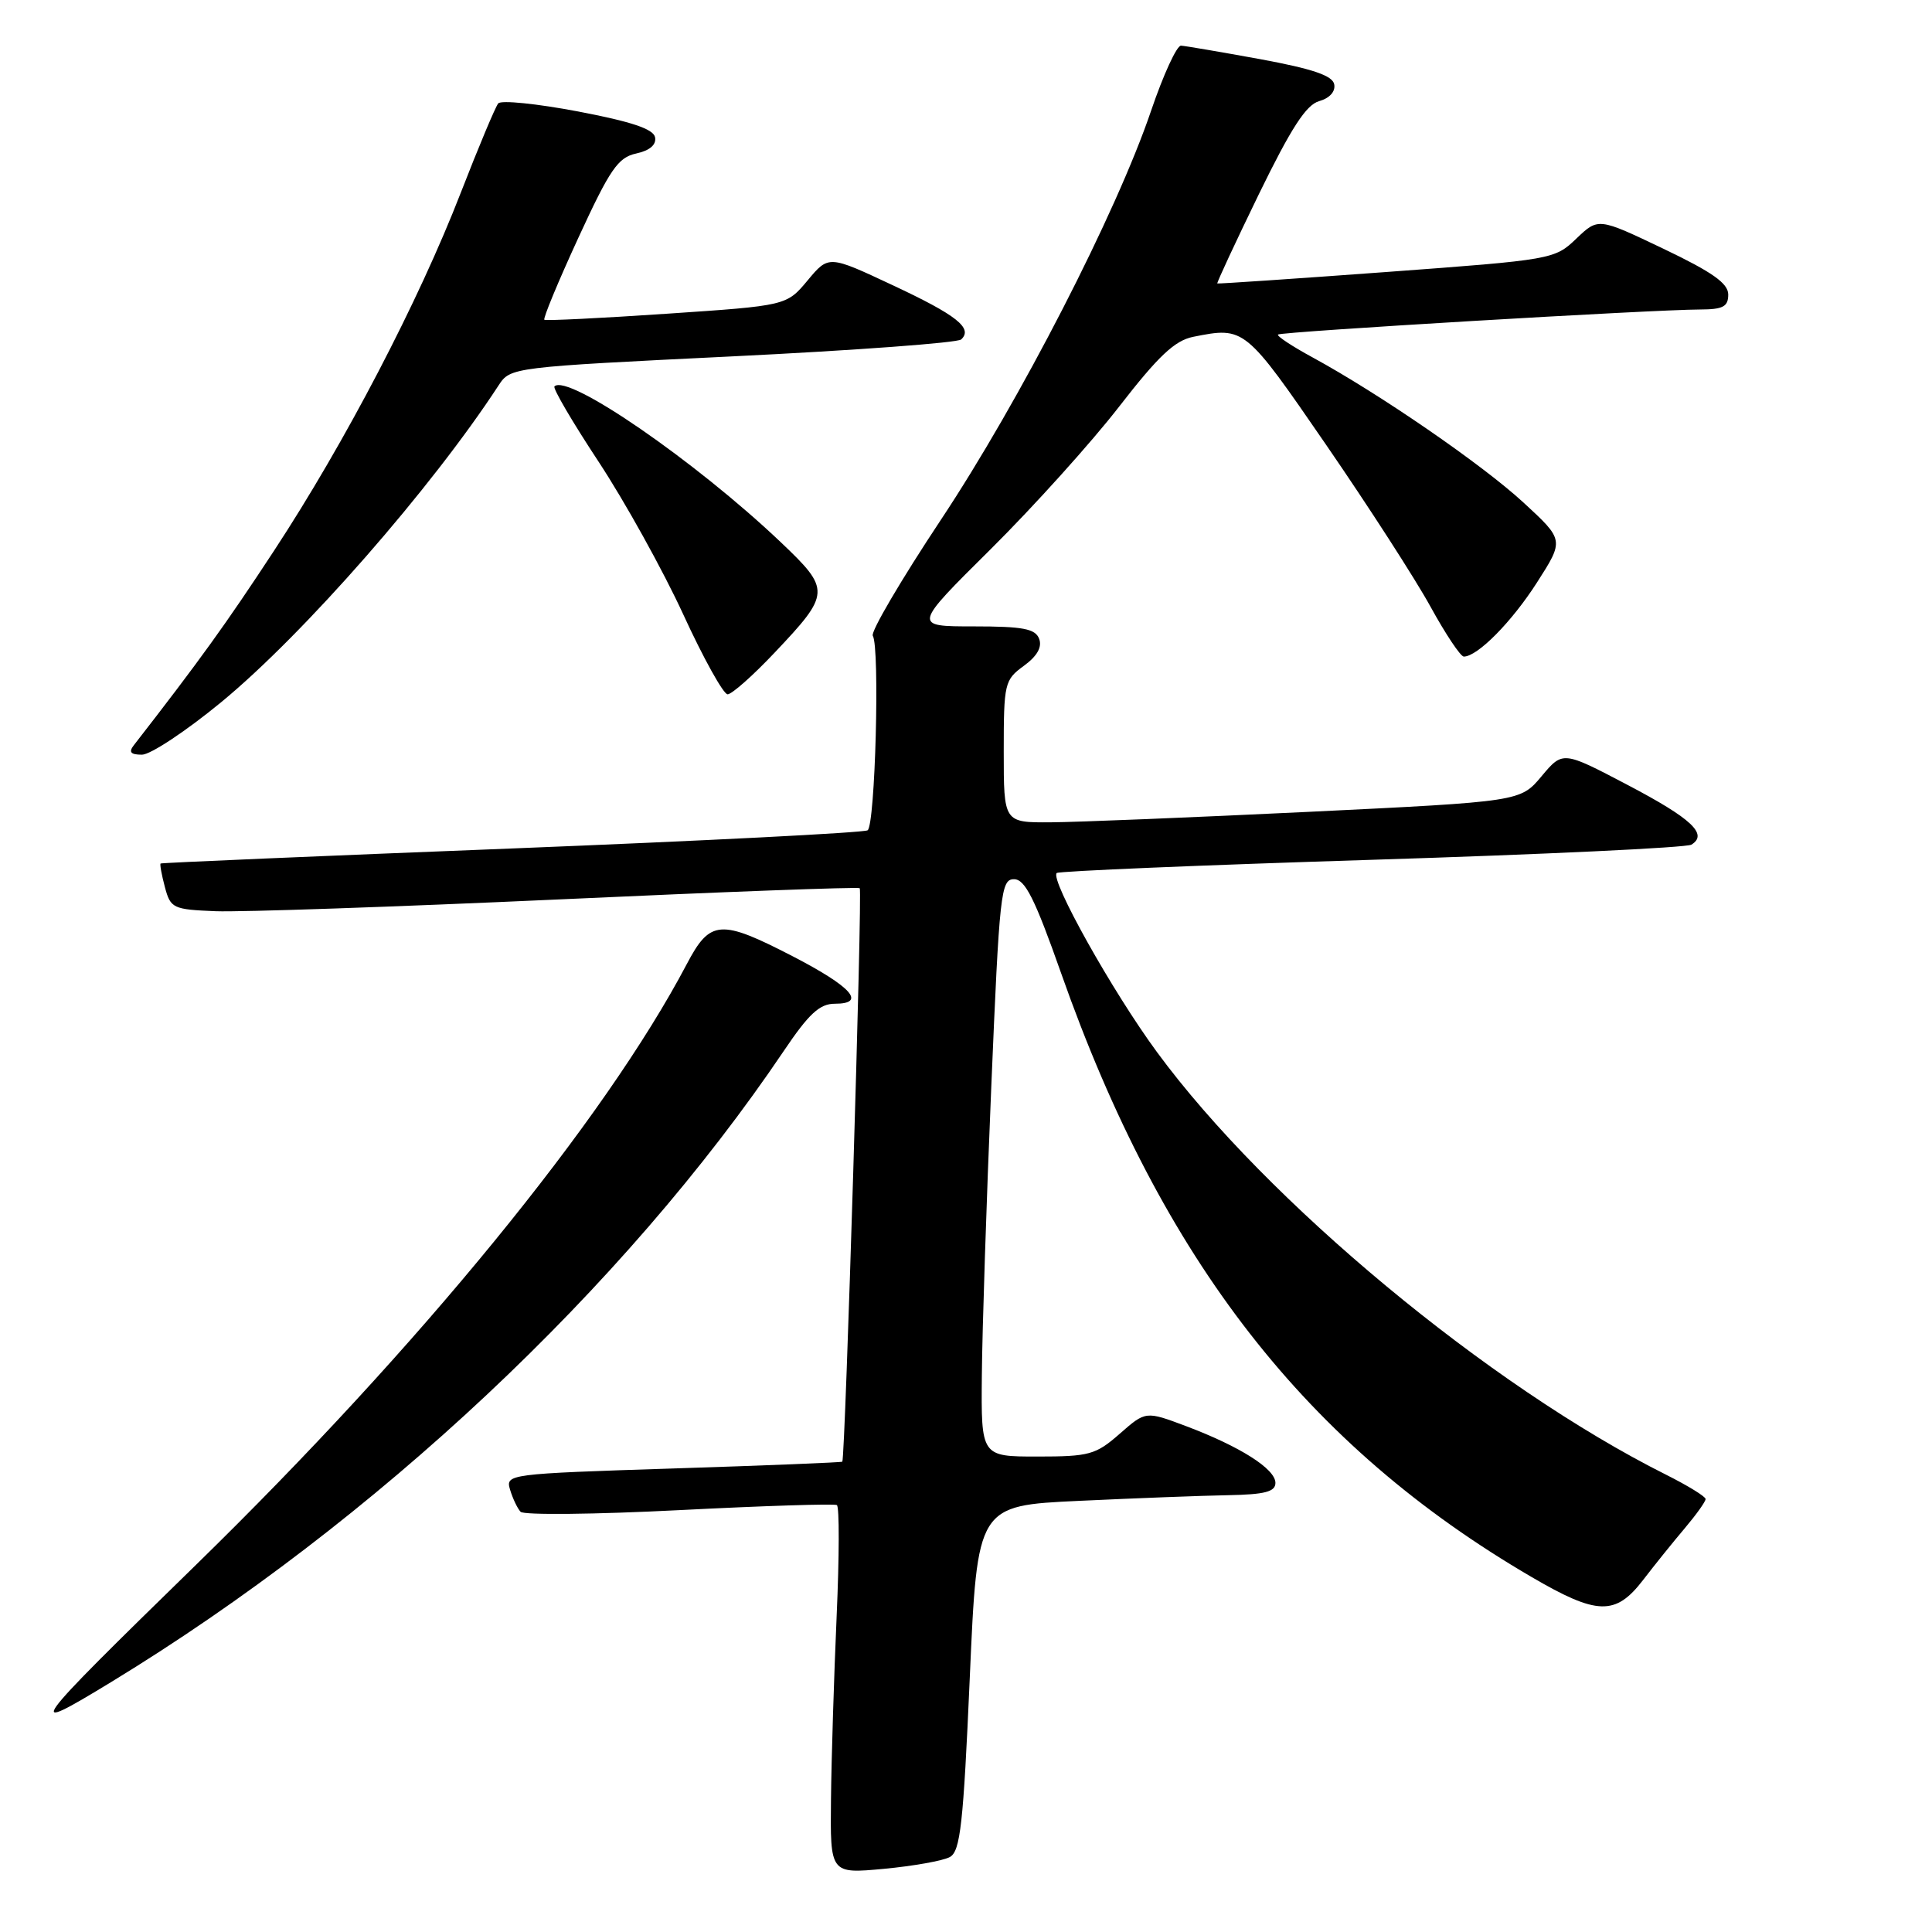 <?xml version="1.0" encoding="UTF-8" standalone="no"?>
<!DOCTYPE svg PUBLIC "-//W3C//DTD SVG 1.1//EN" "http://www.w3.org/Graphics/SVG/1.1/DTD/svg11.dtd" >
<svg xmlns="http://www.w3.org/2000/svg" xmlns:xlink="http://www.w3.org/1999/xlink" version="1.1" viewBox="0 0 256 256">
 <g >
 <path fill="currentColor"
d=" M 125.87 246.06 C 127.25 245.29 127.65 241.70 128.50 222.32 C 129.50 199.50 129.50 199.50 143.00 198.87 C 150.43 198.52 159.31 198.18 162.75 198.12 C 167.61 198.03 169.00 197.66 169.00 196.49 C 169.00 194.64 164.32 191.67 157.16 188.97 C 151.81 186.96 151.81 186.96 148.37 189.98 C 145.20 192.76 144.35 193.00 137.47 193.00 C 130.00 193.00 130.00 193.00 130.10 182.25 C 130.15 176.34 130.71 159.12 131.35 144.00 C 132.43 118.29 132.62 116.50 134.36 116.50 C 135.83 116.50 137.12 119.07 140.62 129.00 C 154.02 167.03 173.13 191.56 202.94 208.96 C 211.63 214.04 214.06 214.11 217.71 209.37 C 219.24 207.37 221.74 204.27 223.25 202.49 C 224.76 200.70 226.00 198.97 226.00 198.63 C 226.00 198.30 223.64 196.85 220.75 195.40 C 197.33 183.67 167.82 159.17 153.30 139.40 C 147.39 131.36 139.10 116.54 140.02 115.68 C 140.28 115.43 159.05 114.64 181.73 113.93 C 204.41 113.22 223.48 112.32 224.12 111.92 C 226.37 110.54 224.15 108.46 215.65 104.00 C 207.08 99.50 207.08 99.50 204.27 102.85 C 201.46 106.21 201.46 106.21 173.48 107.57 C 158.09 108.31 142.69 108.94 139.25 108.96 C 133.00 109.00 133.00 109.00 133.00 99.58 C 133.00 90.54 133.11 90.09 135.66 88.23 C 137.43 86.94 138.11 85.74 137.69 84.64 C 137.18 83.31 135.56 83.00 129.01 83.00 C 120.95 83.00 120.95 83.00 131.29 72.75 C 136.97 67.11 144.62 58.62 148.29 53.88 C 153.49 47.17 155.66 45.12 158.11 44.63 C 164.91 43.27 164.97 43.32 175.71 58.93 C 181.33 67.10 187.56 76.76 189.55 80.39 C 191.55 84.03 193.53 87.00 193.96 87.00 C 195.78 87.00 200.32 82.40 203.66 77.18 C 207.26 71.56 207.26 71.56 201.88 66.60 C 196.40 61.55 182.78 52.18 173.91 47.35 C 171.20 45.88 169.15 44.52 169.34 44.33 C 169.71 43.95 219.14 41.02 225.25 41.01 C 228.31 41.00 229.00 40.64 229.00 39.03 C 229.00 37.54 226.90 36.06 220.39 32.95 C 211.78 28.84 211.78 28.84 208.87 31.62 C 206.00 34.37 205.71 34.42 183.73 36.04 C 171.51 36.94 161.41 37.62 161.30 37.56 C 161.20 37.49 163.67 32.18 166.80 25.74 C 171.08 16.97 173.07 13.88 174.80 13.40 C 176.18 13.01 176.98 12.13 176.79 11.17 C 176.57 10.02 173.93 9.12 166.99 7.84 C 161.77 6.89 157.04 6.08 156.49 6.05 C 155.93 6.02 154.15 9.90 152.53 14.66 C 147.93 28.22 135.13 53.13 124.65 68.91 C 119.39 76.84 115.34 83.74 115.65 84.24 C 116.60 85.78 115.97 109.40 114.96 110.02 C 114.44 110.34 93.20 111.42 67.76 112.43 C 42.32 113.43 21.40 114.32 21.28 114.42 C 21.16 114.52 21.42 115.93 21.85 117.55 C 22.60 120.36 22.92 120.51 28.57 120.74 C 31.83 120.87 52.27 120.17 74.00 119.18 C 95.72 118.18 113.69 117.51 113.92 117.69 C 114.29 117.97 112.00 193.19 111.61 193.68 C 111.53 193.78 101.45 194.19 89.21 194.58 C 67.23 195.29 66.97 195.33 67.59 197.40 C 67.94 198.56 68.56 199.87 68.98 200.32 C 69.40 200.77 78.86 200.67 90.01 200.10 C 101.16 199.53 110.56 199.23 110.89 199.43 C 111.23 199.64 111.21 206.26 110.86 214.15 C 110.51 222.04 110.17 232.95 110.11 238.39 C 110.00 248.29 110.00 248.29 117.12 247.63 C 121.04 247.26 124.98 246.56 125.87 246.06 Z  M 14.73 222.88 C 49.70 201.58 82.72 170.60 103.86 139.25 C 107.18 134.32 108.61 133.00 110.62 133.00 C 114.84 133.00 112.87 130.77 105.11 126.75 C 95.46 121.76 94.10 121.85 91.00 127.75 C 80.12 148.41 55.56 178.47 25.98 207.34 C 3.54 229.23 2.95 230.05 14.73 222.88 Z  M 29.35 93.01 C 40.26 84.02 57.18 64.69 66.07 51.06 C 67.63 48.67 67.80 48.65 97.07 47.22 C 113.26 46.43 126.89 45.42 127.36 44.98 C 128.96 43.49 126.77 41.76 118.26 37.78 C 109.80 33.81 109.80 33.81 107.01 37.16 C 104.22 40.50 104.22 40.50 88.36 41.57 C 79.64 42.16 72.33 42.52 72.13 42.37 C 71.93 42.22 73.95 37.34 76.63 31.52 C 80.82 22.42 81.89 20.86 84.30 20.34 C 86.10 19.95 86.99 19.18 86.80 18.19 C 86.58 17.09 83.68 16.12 76.60 14.77 C 71.16 13.74 66.40 13.25 66.02 13.70 C 65.65 14.14 63.42 19.45 61.07 25.50 C 55.47 39.94 45.72 58.64 36.32 72.96 C 29.94 82.69 26.42 87.57 17.73 98.75 C 17.02 99.66 17.31 100.00 18.81 100.00 C 19.94 100.00 24.69 96.85 29.35 93.01 Z  M 102.65 86.47 C 110.07 78.63 110.09 78.15 103.45 71.84 C 92.14 61.10 75.22 49.45 73.47 51.20 C 73.22 51.44 75.86 55.94 79.33 61.20 C 82.79 66.46 87.83 75.54 90.52 81.38 C 93.20 87.22 95.86 92.00 96.41 92.00 C 96.97 92.00 99.78 89.51 102.65 86.47 Z "/>
</g>
</svg>